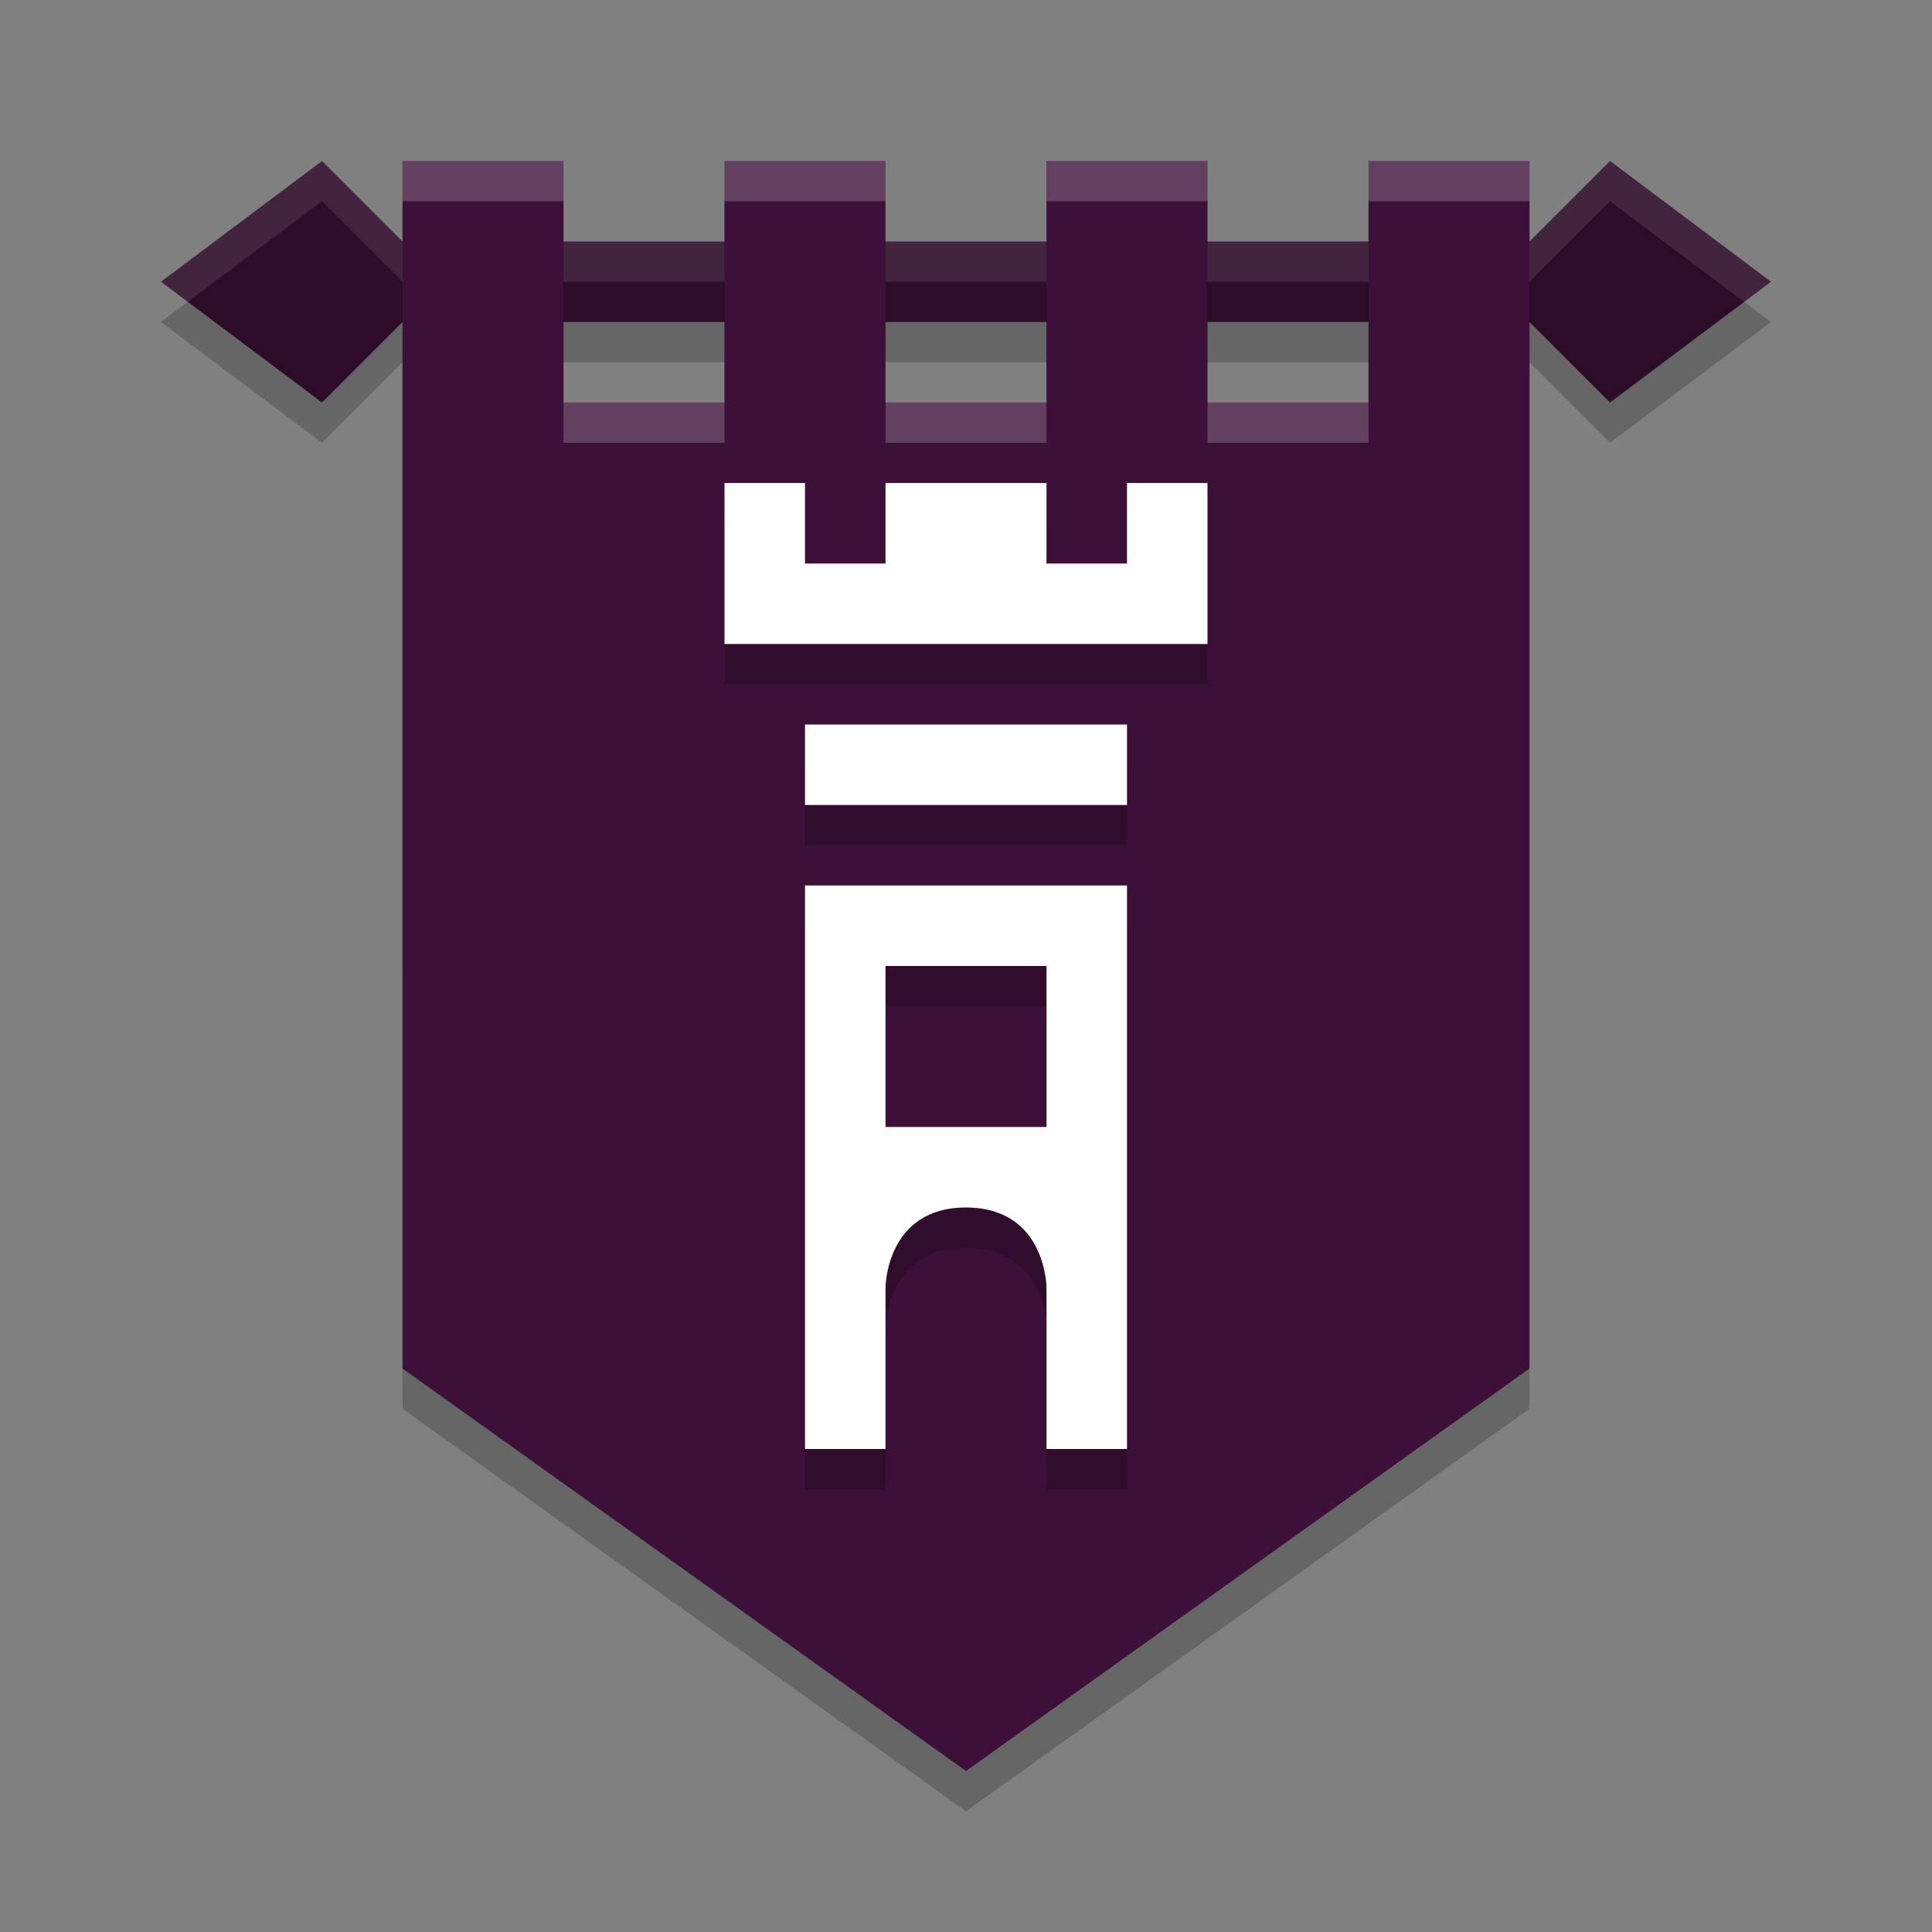 <svg xmlns="http://www.w3.org/2000/svg" height="24" width="24" version="1.1">
 <rect width="100%" height="100%" fill="#808080" stroke="none"/>
 <g transform="translate(1,1)">
  <path style="opacity:.2" d="m3 1.5-2 1.5 2 1.5 1-1h14l1 1 2-1.5-2-1.5-1 1h-14z"/>
  <path d="m4 1.5h2v3h2v-3h2v3h2v-3h2v3h2v-3h2v15l-7 5-7-5z" style="opacity:.2"/>
  <path style="fill:#2d0c2a" d="m3 1-2 1.5 2 1.5 1-1h14l1 1 2-1.5-2-1.5-1 1h-14z"/>
  <path style="opacity:.1;fill:#ffffff" d="m3 1-2 1.5 0.334 0.25 1.666-1.25l1 1h14l1-1 1.666 1.25 0.334-0.25-2-1.5-1 1h-14z"/>
  <path d="m4 1h2v3h2v-3h2v3h2v-3h2v3h2v-3h2v15l-7 5-7-5z" style="fill:#3c1038"/>
  <path style="opacity:.2" d="m8 5.5v2h6v-2h-1v1h-1v-1h-2v1h-1v-1zm1 3v1h4v-1zm0 2v7h1v-2s0-1 1-1 1 1 1 1v2h1v-7zm1 1h2v2h-2z"/>
  <path style="fill:#ffffff" d="m8 5v2h6v-2h-1v1h-1v-1h-2v1h-1v-1zm1 3v1h4v-1zm0 2v7h1v-2s0-1 1-1 1 1 1 1v2h1v-7zm1 1h2v2h-2z"/>
  <path style="opacity:.2;fill:#ffffff" d="m4 1v0.5h2v-0.5zm4 0v0.5h2v-0.5zm4 0v0.5h2v-0.5zm4 0v0.5h2v-0.5zm-10 3v0.5h2v-0.5zm4 0v0.5h2v-0.5zm4 0v0.5h2v-0.5z"/>
 </g>
</svg>
